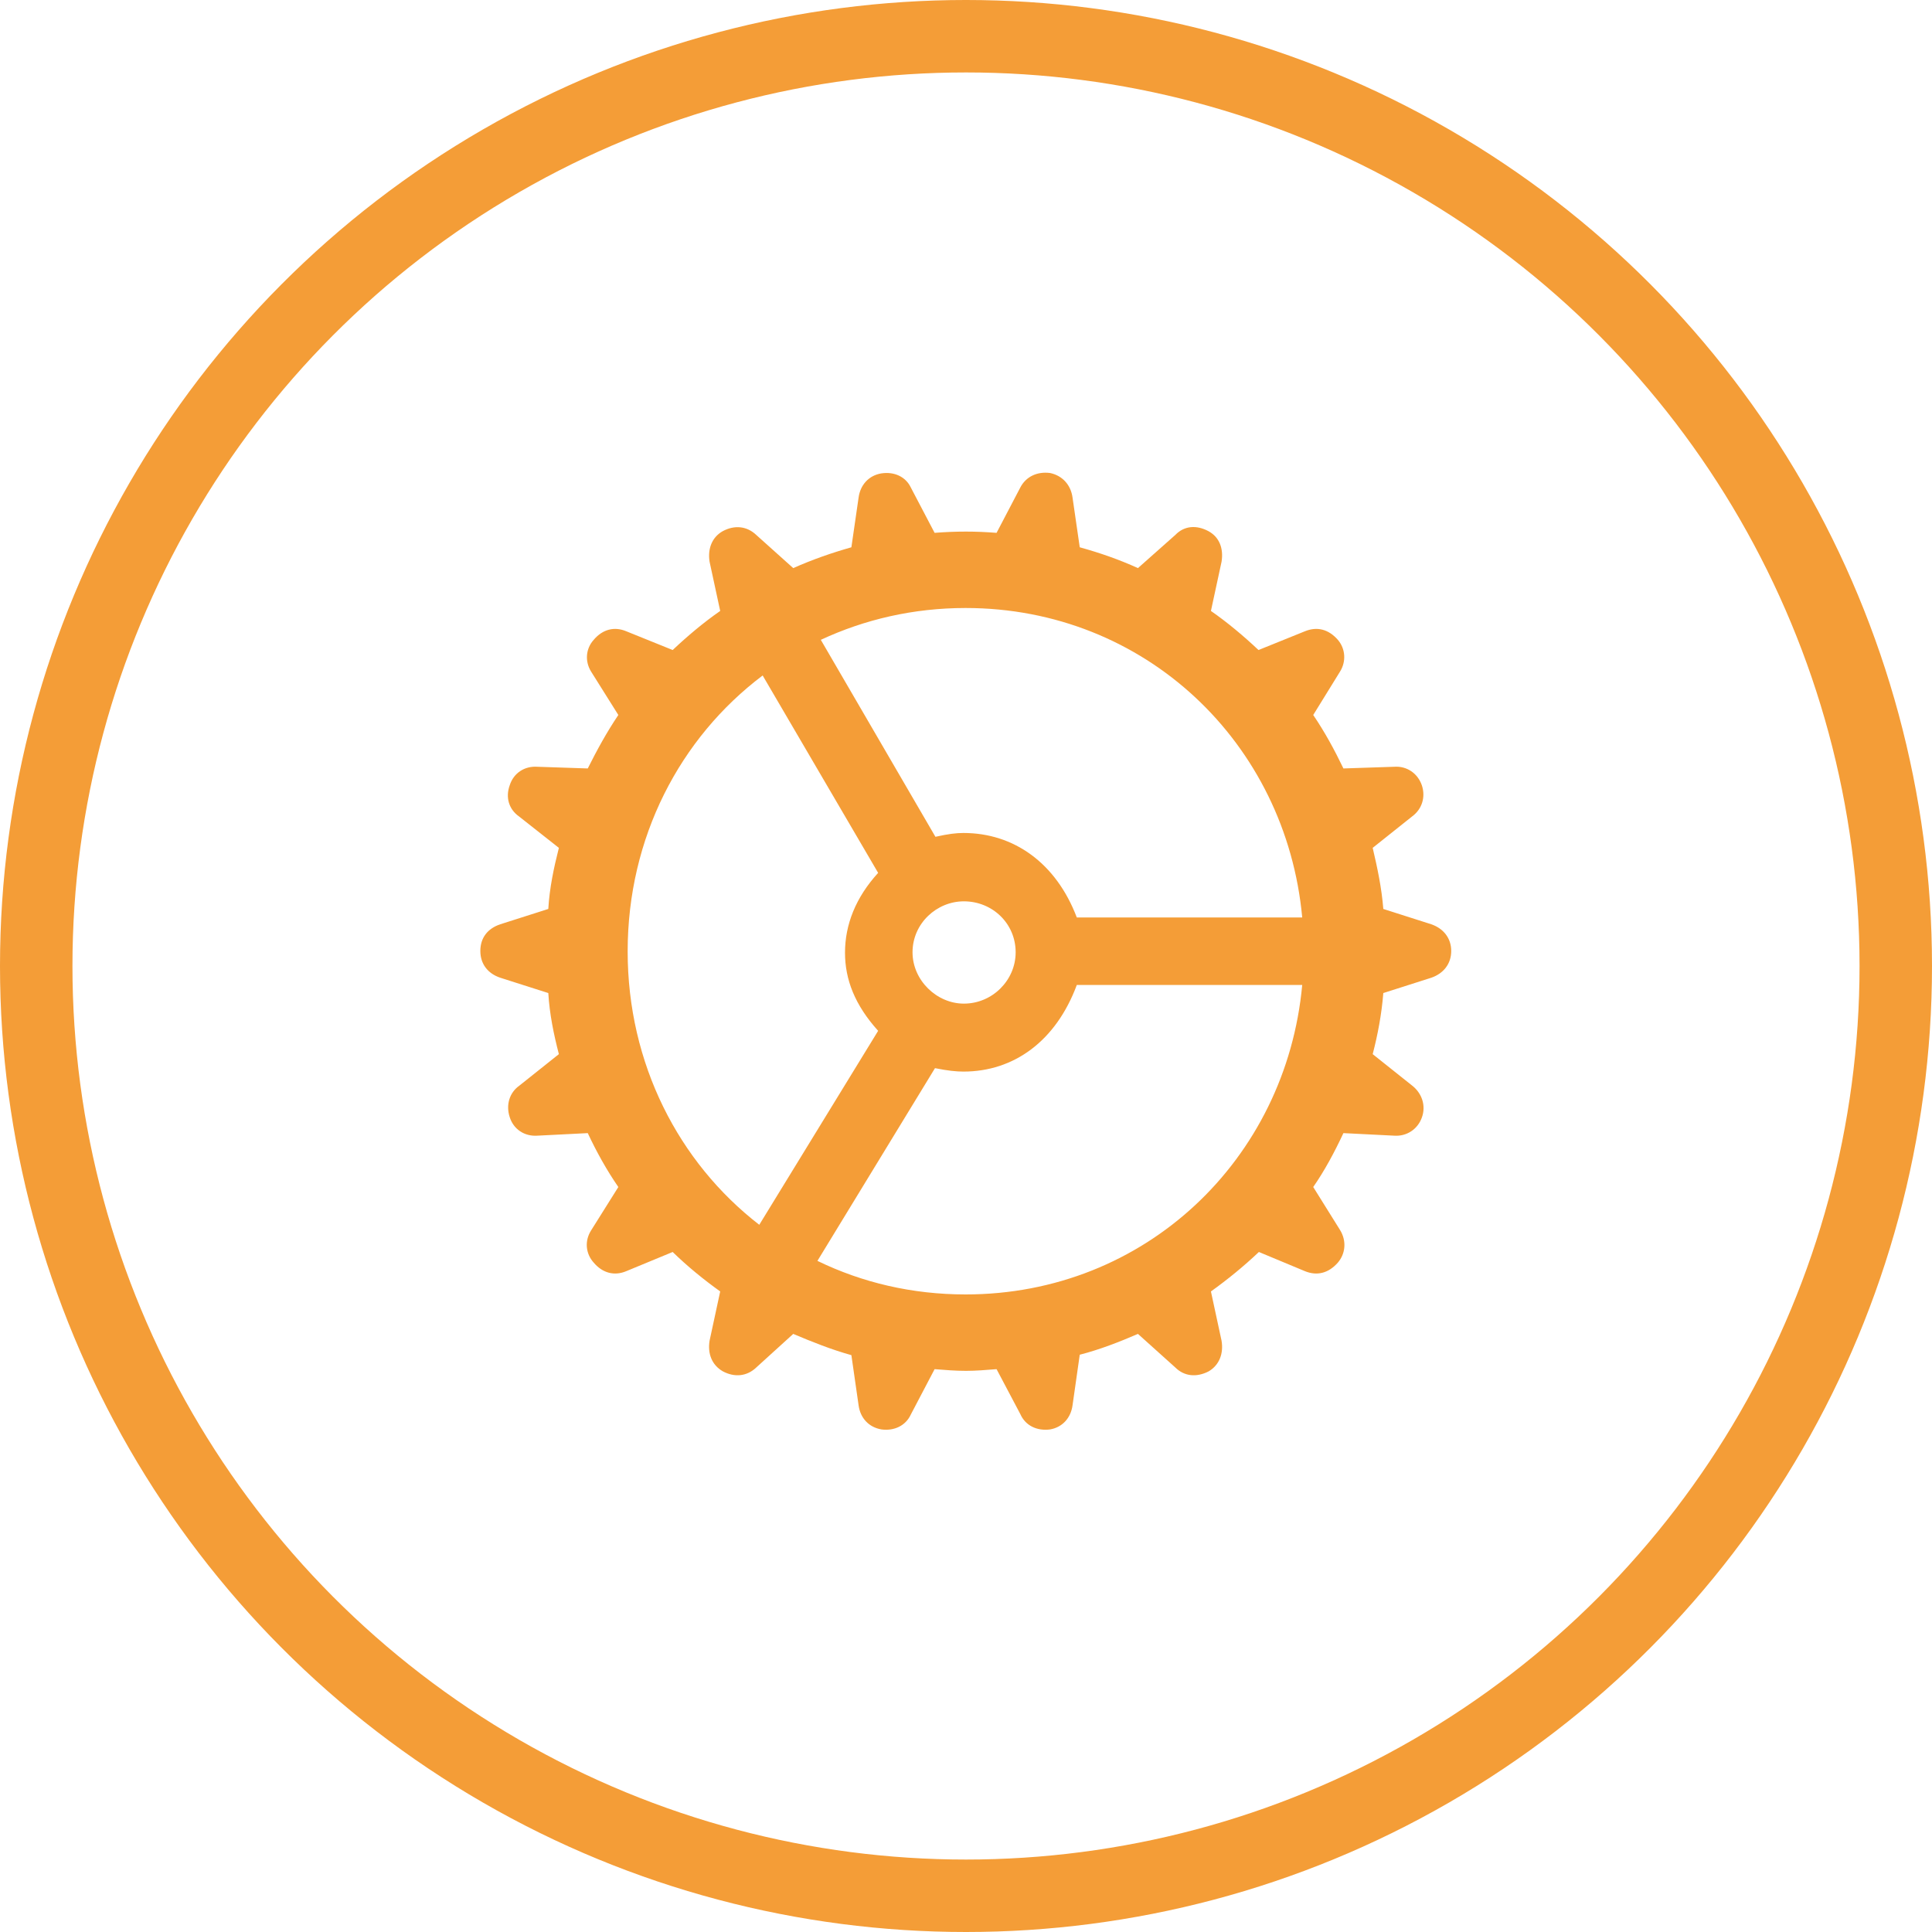 <svg width="40" height="40" viewBox="0 0 40 40" fill="none" xmlns="http://www.w3.org/2000/svg">
<circle cx="20" cy="20" r="19.25" stroke="#F49D37" stroke-width="1.5"/>
<path d="M20 28.382C20.211 28.382 20.413 28.364 20.633 28.347L21.125 29.278C21.23 29.516 21.468 29.63 21.74 29.595C21.995 29.551 22.171 29.358 22.206 29.094L22.355 28.048C22.769 27.942 23.173 27.784 23.56 27.617L24.333 28.312C24.518 28.496 24.773 28.523 25.027 28.391C25.247 28.259 25.335 28.021 25.291 27.758L25.071 26.738C25.414 26.492 25.748 26.22 26.064 25.921L27.014 26.317C27.269 26.422 27.506 26.36 27.699 26.141C27.857 25.956 27.884 25.692 27.743 25.464L27.189 24.576C27.427 24.233 27.629 23.855 27.814 23.46L28.868 23.513C29.123 23.53 29.352 23.381 29.439 23.135C29.527 22.889 29.439 22.634 29.237 22.476L28.42 21.825C28.525 21.421 28.605 20.999 28.64 20.56L29.633 20.243C29.888 20.155 30.046 19.953 30.046 19.689C30.046 19.426 29.888 19.224 29.633 19.136L28.64 18.819C28.605 18.38 28.517 17.967 28.42 17.554L29.237 16.903C29.439 16.754 29.519 16.508 29.439 16.262C29.352 16.007 29.123 15.857 28.868 15.875L27.814 15.91C27.629 15.524 27.427 15.154 27.189 14.803L27.743 13.906C27.875 13.695 27.857 13.432 27.699 13.247C27.506 13.027 27.269 12.966 27.014 13.071L26.056 13.458C25.748 13.168 25.414 12.887 25.071 12.649L25.291 11.63C25.335 11.357 25.247 11.12 25.019 10.997C24.773 10.865 24.518 10.883 24.333 11.076L23.56 11.762C23.173 11.586 22.769 11.445 22.355 11.331L22.206 10.303C22.171 10.039 21.995 9.846 21.74 9.793C21.468 9.758 21.239 9.872 21.125 10.092L20.633 11.032C20.413 11.015 20.211 11.006 20 11.006C19.771 11.006 19.569 11.015 19.35 11.032L18.857 10.092C18.752 9.872 18.515 9.758 18.242 9.802C17.987 9.846 17.811 10.039 17.776 10.303L17.627 11.331C17.223 11.445 16.818 11.586 16.423 11.762L15.658 11.076C15.465 10.892 15.21 10.865 14.964 10.997C14.744 11.12 14.648 11.357 14.691 11.63L14.911 12.649C14.568 12.887 14.234 13.168 13.927 13.458L12.969 13.071C12.723 12.966 12.477 13.027 12.292 13.247C12.125 13.432 12.107 13.695 12.239 13.906L12.802 14.803C12.565 15.154 12.362 15.524 12.169 15.91L11.123 15.875C10.859 15.857 10.631 16.007 10.552 16.262C10.464 16.508 10.534 16.754 10.745 16.903L11.571 17.554C11.466 17.967 11.378 18.38 11.352 18.819L10.358 19.136C10.095 19.224 9.945 19.417 9.945 19.689C9.945 19.953 10.095 20.155 10.358 20.243L11.352 20.56C11.378 20.999 11.466 21.421 11.571 21.825L10.754 22.476C10.543 22.625 10.473 22.88 10.552 23.126C10.631 23.381 10.859 23.53 11.123 23.513L12.169 23.46C12.354 23.855 12.565 24.233 12.802 24.576L12.239 25.473C12.099 25.692 12.125 25.956 12.292 26.141C12.477 26.36 12.723 26.422 12.969 26.317L13.927 25.921C14.234 26.22 14.568 26.492 14.911 26.738L14.691 27.758C14.648 28.021 14.735 28.259 14.964 28.391C15.21 28.523 15.465 28.496 15.658 28.312L16.423 27.617C16.818 27.784 17.214 27.942 17.627 28.057L17.776 29.094C17.811 29.358 17.987 29.551 18.251 29.595C18.515 29.63 18.752 29.516 18.857 29.287L19.35 28.347C19.569 28.364 19.771 28.382 20 28.382ZM22.294 18.995C21.863 17.861 20.984 17.246 19.947 17.246C19.798 17.246 19.64 17.264 19.367 17.325L16.994 13.247C17.899 12.825 18.91 12.588 19.991 12.588C23.709 12.588 26.627 15.383 26.961 18.995H22.294ZM12.995 19.698C12.995 17.343 14.076 15.277 15.79 13.985L18.181 18.072C17.715 18.582 17.495 19.145 17.495 19.725C17.495 20.278 17.697 20.806 18.181 21.342L15.72 25.358C14.05 24.067 12.995 22.019 12.995 19.698ZM18.893 19.716C18.893 19.118 19.394 18.661 19.956 18.661C20.545 18.661 21.028 19.118 21.028 19.716C21.028 20.296 20.545 20.779 19.956 20.779C19.394 20.779 18.893 20.296 18.893 19.716ZM19.991 26.8C18.884 26.8 17.847 26.554 16.924 26.105L19.358 22.115C19.622 22.168 19.798 22.186 19.947 22.186C20.993 22.186 21.863 21.553 22.294 20.393H26.961C26.627 24.005 23.709 26.8 19.991 26.8Z" fill="#F49D37"/>
</svg>
